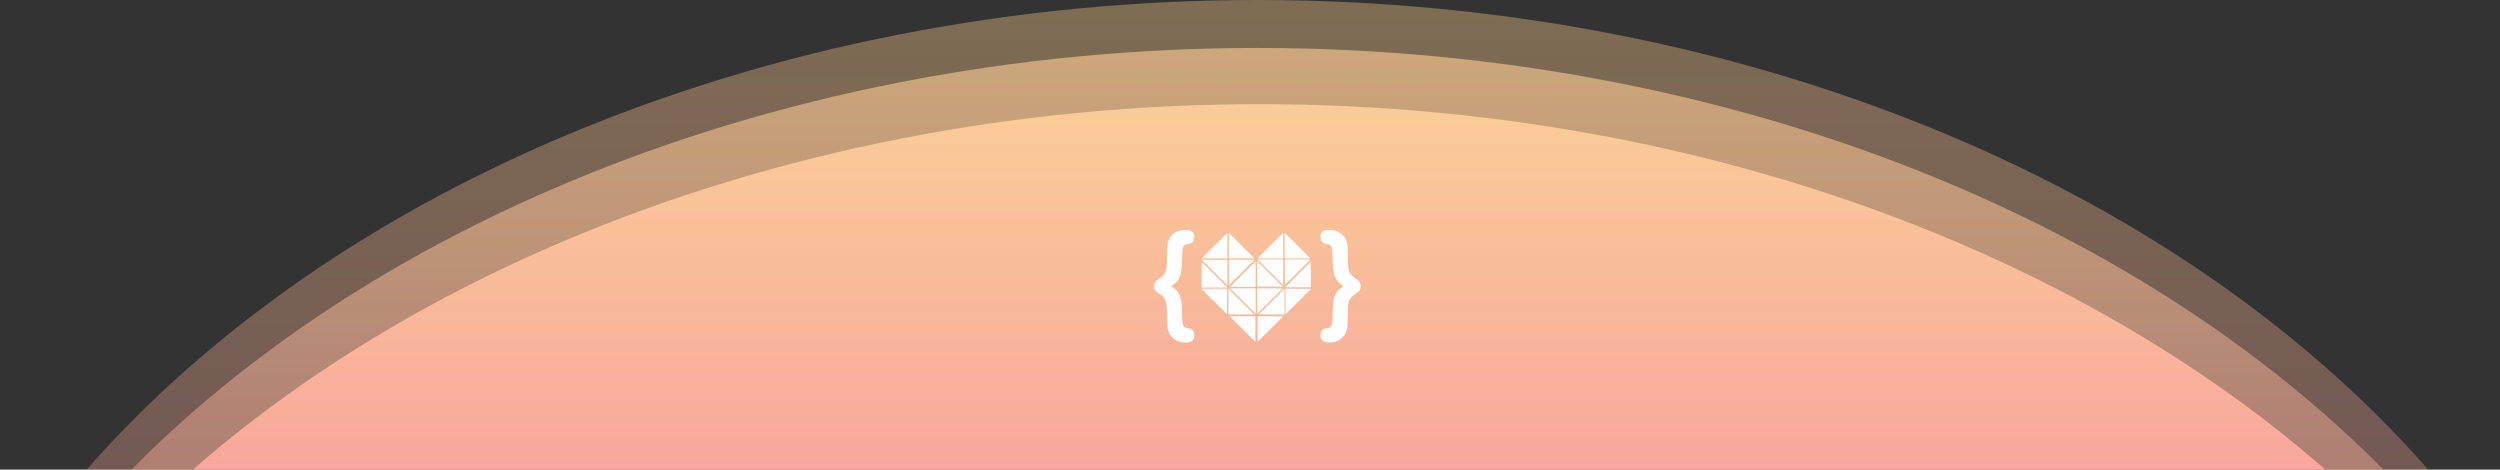 <svg width="1512" height="284" viewBox="0 0 1512 284" fill="none" xmlns="http://www.w3.org/2000/svg">
<rect x="0" y="0" width="1512" height="284" fill="#333333" stroke="none"/>
<ellipse cx="761.503" cy="685" rx="843.497" ry="622" fill="url(#paint0_linear_2676_2253)"/>
<ellipse cx="760.497" cy="651" rx="843.497" ry="622" fill="url(#paint1_linear_2676_2253)"/>
<ellipse cx="760.497" cy="622" rx="843.497" ry="622" fill="url(#paint2_linear_2676_2253)"/>
<path d="M715.75 139.056C714.204 139.195 712.688 139.606 711.473 140.222C708.896 141.527 707.107 143.822 706.341 146.776C706.032 147.993 705.988 148.683 705.87 154.013C705.723 161.125 705.642 162.21 705.104 163.948C704.53 165.803 703.662 166.749 700.812 168.648C699.399 169.586 698.839 170.114 698.479 170.84C698.11 171.588 698 172.123 698 173.149C698.007 175.202 698.427 175.826 700.871 177.475C702.712 178.714 703.441 179.33 704.03 180.151C704.788 181.207 705.362 182.776 705.531 184.257C705.649 185.291 705.752 187.916 705.87 192.762C705.988 197.557 706.032 198.115 706.349 199.368C707.203 202.734 709.514 205.285 712.791 206.458C714.587 207.096 717.259 207.331 718.945 206.986C721.301 206.502 722.435 204.999 722.303 202.55C722.222 201.209 721.868 200.329 721.102 199.559C720.513 198.972 720.057 198.767 718.835 198.54C717.399 198.269 716.744 198.056 716.383 197.755C715.485 196.986 715.088 195.585 714.999 192.836C714.977 192.11 714.926 190.13 714.889 188.436C714.815 185.328 714.712 183.847 714.44 182.168C714.064 179.836 713.321 177.871 712.297 176.529C711.554 175.562 710.251 174.344 709.22 173.663C708.955 173.487 708.668 173.289 708.572 173.215L708.41 173.091L709.087 172.614C712.791 170.033 714.197 167.306 714.668 161.785C714.705 161.279 714.756 160.7 714.778 160.487C714.8 160.282 714.867 158.478 714.926 156.491C715.043 152.576 715.132 151.124 715.301 150.281C715.669 148.492 716.302 148.008 718.901 147.532C720.064 147.319 720.58 147.092 721.147 146.534C721.964 145.743 722.376 144.452 722.303 142.942C722.258 142.011 722.067 141.365 721.662 140.757C721.132 139.972 720.204 139.415 719.012 139.173C718.305 139.034 716.678 138.975 715.75 139.056Z" fill="white"/>
<path d="M802.712 139.056C799.893 139.312 798.486 140.83 798.619 143.491C798.7 145.082 799.134 146.028 800.158 146.827C800.644 147.216 801.159 147.392 802.44 147.605C803.905 147.847 804.273 147.986 804.789 148.506C805.701 149.438 805.856 150.413 805.959 156.249C806.033 160.406 806.106 161.631 806.371 163.434C806.644 165.304 807.041 166.66 807.726 168.061C808.646 169.952 809.927 171.345 812.062 172.775L812.526 173.09L812.136 173.362C810.619 174.396 809.073 175.833 808.433 176.793C807.38 178.391 806.762 180.07 806.445 182.204C806.158 184.147 806.047 185.914 805.959 190.233C805.922 192.19 805.856 194.133 805.812 194.558C805.613 196.479 805.142 197.528 804.273 197.968C803.839 198.188 803.522 198.268 802.16 198.518C801.299 198.672 800.931 198.782 800.592 198.958C799.458 199.559 798.722 200.901 798.619 202.514C798.545 203.745 798.788 204.691 799.37 205.468C800.342 206.759 802.241 207.316 804.914 207.096C806.681 206.957 808.087 206.583 809.441 205.894C812.062 204.566 813.895 202.206 814.632 199.214C814.956 197.909 814.985 197.462 815.125 191.134C815.184 188.546 815.265 186.024 815.309 185.525C815.677 181.141 816.413 179.939 820.315 177.38C820.904 176.991 821.56 176.507 821.766 176.302C822.679 175.393 823.091 173.941 822.892 172.321C822.796 171.477 822.62 170.928 822.31 170.488C821.957 169.967 821.184 169.307 820.146 168.625C818.777 167.731 818.158 167.247 817.474 166.536C816.59 165.619 816.082 164.681 815.655 163.207C815.346 162.159 815.228 160.069 815.088 153.316C814.985 148.338 814.919 147.627 814.389 146.043C813.542 143.521 811.79 141.475 809.441 140.28C808.447 139.781 807.844 139.562 806.769 139.327C805.348 139.012 804.133 138.931 802.712 139.056Z" fill="white"/>
<path d="M768.264 148.55L760.497 156.286H768.286H776.068V148.55C776.068 144.298 776.061 140.815 776.046 140.815C776.039 140.815 772.534 144.298 768.264 148.55Z" fill="white"/>
<path d="M776.952 148.55V156.286H784.733H792.523L784.756 148.55C780.485 144.298 776.981 140.815 776.974 140.815C776.959 140.815 776.952 144.298 776.952 148.55Z" fill="white"/>
<path d="M734.509 148.587L726.779 156.286H734.568H742.35V148.587C742.35 144.349 742.327 140.889 742.291 140.889C742.261 140.889 738.757 144.349 734.509 148.587Z" fill="white"/>
<path d="M743.233 148.587V156.286H750.978H758.731L751 148.587C746.752 144.349 743.263 140.889 743.255 140.889C743.241 140.889 743.233 144.349 743.233 148.587Z" fill="white"/>
<path d="M762.927 159.307C769.347 165.752 775.965 172.343 776.009 172.343C776.046 172.343 776.068 168.86 776.068 164.608V156.873H768.286H760.497L762.927 159.307Z" fill="white"/>
<path d="M777.077 156.924C777.003 156.99 777.011 172.343 777.084 172.343C777.151 172.343 792.56 156.997 792.56 156.924C792.56 156.858 777.143 156.851 777.077 156.924Z" fill="white"/>
<path d="M726.815 157.144C726.815 157.217 742.224 172.563 742.298 172.563C742.328 172.563 742.342 169.088 742.335 164.842L742.313 157.129L734.568 157.107C730.305 157.1 726.815 157.115 726.815 157.144Z" fill="white"/>
<path d="M743.233 164.842V172.599L751 164.864C755.27 160.612 758.767 157.122 758.767 157.114C758.767 157.1 755.27 157.092 751 157.092H743.233V164.842Z" fill="white"/>
<path d="M760.24 165.634V173.369H768.022H775.811L768.044 165.634C763.774 161.381 760.269 157.899 760.262 157.899C760.247 157.899 760.24 161.381 760.24 165.634Z" fill="white"/>
<path d="M751.626 165.78L743.859 173.516H751.648H759.43V165.78C759.43 161.528 759.423 158.045 759.408 158.045C759.4 158.045 755.896 161.528 751.626 165.78Z" fill="white"/>
<path d="M784.947 166.001L777.231 173.736H785.006H792.78V166.001C792.78 161.748 792.751 158.265 792.721 158.265C792.692 158.265 789.195 161.748 784.947 166.001Z" fill="white"/>
<path d="M726.742 166.147V173.882H734.524H742.313L734.546 166.147C730.276 161.895 726.771 158.412 726.764 158.412C726.749 158.412 726.742 161.895 726.742 166.147Z" fill="white"/>
<path d="M750.669 181.119C754.365 184.821 757.854 188.311 758.414 188.876L759.43 189.902V182.145V174.395H751.685H743.94L750.669 181.119Z" fill="white"/>
<path d="M760.24 182.145V189.902L768.007 182.167C772.277 177.915 775.774 174.425 775.774 174.417C775.774 174.403 772.277 174.395 768.007 174.395H760.24V182.145Z" fill="white"/>
<path d="M734.325 182.35C738.595 186.603 742.099 190.085 742.107 190.085C742.121 190.085 742.129 186.603 742.129 182.35V174.615H734.347H726.558L734.325 182.35Z" fill="white"/>
<path d="M769.089 182.358L761.329 190.123L769.081 190.145C773.344 190.152 776.841 190.152 776.856 190.137C776.871 190.123 776.871 186.618 776.863 182.351L776.841 174.594L769.089 182.358Z" fill="white"/>
<path d="M777.467 182.365V190.123L785.234 182.387C789.504 178.135 793.001 174.645 793.001 174.638C793.001 174.623 789.504 174.616 785.234 174.616H777.467V182.365Z" fill="white"/>
<path d="M742.939 182.423V190.159H750.721H758.51L750.743 182.423C746.473 178.171 742.968 174.688 742.961 174.688C742.946 174.688 742.939 178.171 742.939 182.423Z" fill="white"/>
<path d="M751.479 198.994C755.749 203.246 759.253 206.729 759.261 206.729C759.276 206.729 759.283 203.246 759.283 198.994V191.259H751.501H743.712L751.479 198.994Z" fill="white"/>
<path d="M760.534 199.008V206.766L768.301 199.03C772.571 194.778 776.068 191.288 776.068 191.281C776.068 191.266 772.571 191.259 768.301 191.259H760.534V199.008Z" fill="white"/>
<defs>
<linearGradient id="paint0_linear_2676_2253" x1="761.503" y1="63" x2="761.503" y2="334.5" gradientUnits="userSpaceOnUse">
<stop offset="0.003" stop-color="#F1CFA1"/>
<stop offset="1" stop-color="#F591A1"/>
</linearGradient>
<linearGradient id="paint1_linear_2676_2253" x1="760.497" y1="29" x2="760.497" y2="1273" gradientUnits="userSpaceOnUse">
<stop offset="0.003" stop-color="#FFD398" stop-opacity="0.6"/>
<stop offset="0.39" stop-color="#F591A1" stop-opacity="0.29"/>
</linearGradient>
<linearGradient id="paint2_linear_2676_2253" x1="760.497" y1="0" x2="760.497" y2="1244" gradientUnits="userSpaceOnUse">
<stop offset="0.003" stop-color="#FFCE8B" stop-opacity="0.37"/>
<stop offset="0.39" stop-color="#F591A1" stop-opacity="0.29"/>
</linearGradient>
</defs>
</svg>
